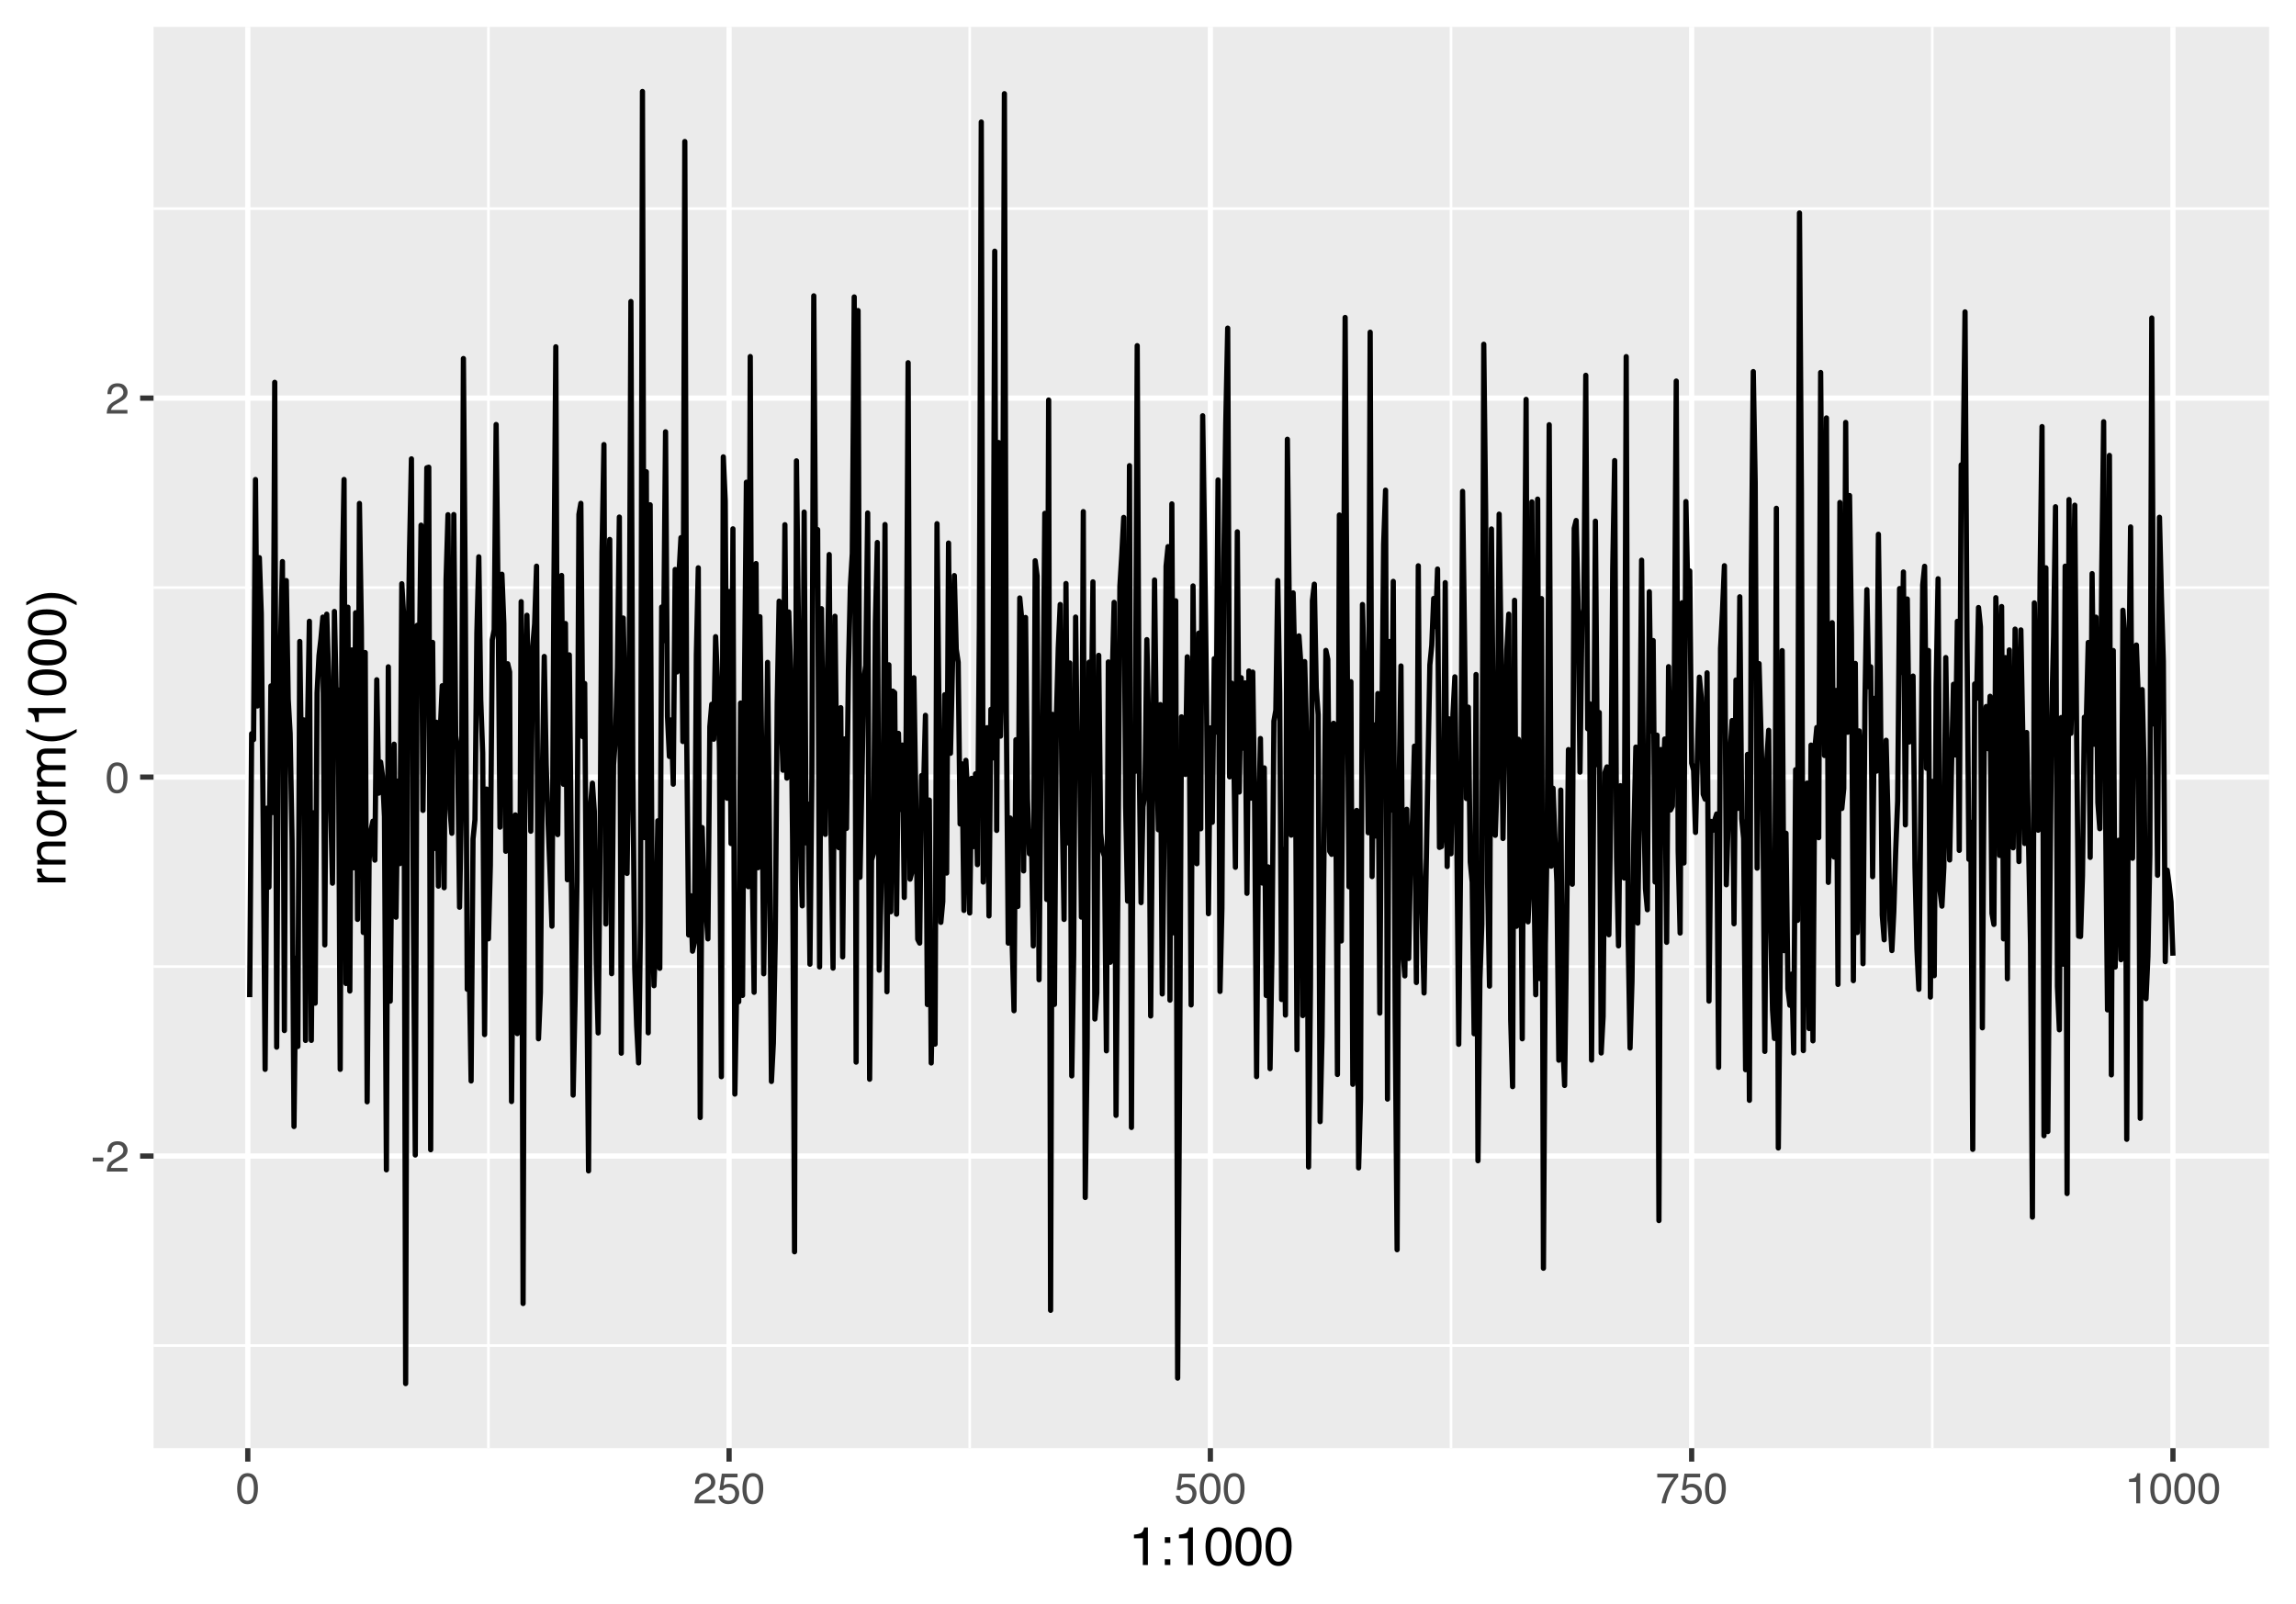 <?xml version="1.0" encoding="UTF-8"?>
<svg xmlns="http://www.w3.org/2000/svg" xmlns:xlink="http://www.w3.org/1999/xlink" width="468pt" height="327pt" viewBox="0 0 468 327" version="1.1">
<defs>
<g>
<symbol overflow="visible" id="glyph0-0">
<path style="stroke:none;" d="M 0.281 0 L 0.281 -6.312 L 5.297 -6.312 L 5.297 0 Z M 4.5 -0.797 L 4.5 -5.516 L 1.078 -5.516 L 1.078 -0.797 Z M 4.5 -0.797 "/>
</symbol>
<symbol overflow="visible" id="glyph0-1">
<path style="stroke:none;" d="M 0.359 -2.844 L 2.516 -2.844 L 2.516 -2.047 L 0.359 -2.047 Z M 0.359 -2.844 "/>
</symbol>
<symbol overflow="visible" id="glyph0-2">
<path style="stroke:none;" d="M 0.281 0 C 0.301 -0.531 0.406 -0.988 0.594 -1.375 C 0.789 -1.77 1.164 -2.129 1.719 -2.453 L 2.547 -2.922 C 2.91 -3.141 3.164 -3.328 3.312 -3.484 C 3.551 -3.711 3.672 -3.984 3.672 -4.297 C 3.672 -4.648 3.562 -4.93 3.344 -5.141 C 3.133 -5.359 2.848 -5.469 2.484 -5.469 C 1.961 -5.469 1.598 -5.266 1.391 -4.859 C 1.285 -4.648 1.227 -4.352 1.219 -3.969 L 0.422 -3.969 C 0.43 -4.5 0.531 -4.938 0.719 -5.281 C 1.051 -5.875 1.645 -6.172 2.5 -6.172 C 3.195 -6.172 3.707 -5.977 4.031 -5.594 C 4.363 -5.219 4.531 -4.797 4.531 -4.328 C 4.531 -3.836 4.352 -3.414 4 -3.062 C 3.801 -2.863 3.441 -2.617 2.922 -2.328 L 2.344 -2 C 2.062 -1.844 1.836 -1.695 1.672 -1.562 C 1.391 -1.312 1.211 -1.035 1.141 -0.734 L 4.5 -0.734 L 4.5 0 Z M 0.281 0 "/>
</symbol>
<symbol overflow="visible" id="glyph0-3">
<path style="stroke:none;" d="M 2.375 -6.156 C 3.176 -6.156 3.754 -5.828 4.109 -5.172 C 4.379 -4.66 4.516 -3.961 4.516 -3.078 C 4.516 -2.242 4.391 -1.555 4.141 -1.016 C 3.785 -0.223 3.195 0.172 2.375 0.172 C 1.633 0.172 1.082 -0.148 0.719 -0.797 C 0.426 -1.328 0.281 -2.047 0.281 -2.953 C 0.281 -3.648 0.367 -4.25 0.547 -4.75 C 0.879 -5.688 1.488 -6.156 2.375 -6.156 Z M 2.375 -0.531 C 2.77 -0.531 3.086 -0.707 3.328 -1.062 C 3.566 -1.426 3.688 -2.086 3.688 -3.047 C 3.688 -3.754 3.598 -4.332 3.422 -4.781 C 3.254 -5.227 2.922 -5.453 2.422 -5.453 C 1.973 -5.453 1.641 -5.238 1.422 -4.812 C 1.211 -4.383 1.109 -3.754 1.109 -2.922 C 1.109 -2.297 1.176 -1.789 1.312 -1.406 C 1.52 -0.82 1.875 -0.531 2.375 -0.531 Z M 2.375 -0.531 "/>
</symbol>
<symbol overflow="visible" id="glyph0-4">
<path style="stroke:none;" d="M 1.094 -1.562 C 1.133 -1.125 1.336 -0.82 1.703 -0.656 C 1.879 -0.57 2.094 -0.531 2.344 -0.531 C 2.801 -0.531 3.141 -0.676 3.359 -0.969 C 3.578 -1.258 3.688 -1.582 3.688 -1.938 C 3.688 -2.363 3.555 -2.691 3.297 -2.922 C 3.035 -3.16 2.719 -3.281 2.344 -3.281 C 2.082 -3.281 1.852 -3.227 1.656 -3.125 C 1.469 -3.02 1.305 -2.879 1.172 -2.703 L 0.5 -2.734 L 0.969 -6.047 L 4.172 -6.047 L 4.172 -5.297 L 1.562 -5.297 L 1.297 -3.594 C 1.43 -3.695 1.566 -3.773 1.703 -3.828 C 1.93 -3.93 2.195 -3.984 2.5 -3.984 C 3.062 -3.984 3.535 -3.801 3.922 -3.438 C 4.316 -3.07 4.516 -2.609 4.516 -2.047 C 4.516 -1.461 4.332 -0.945 3.969 -0.5 C 3.613 -0.062 3.047 0.156 2.266 0.156 C 1.754 0.156 1.305 0.016 0.922 -0.266 C 0.547 -0.547 0.332 -0.977 0.281 -1.562 Z M 1.094 -1.562 "/>
</symbol>
<symbol overflow="visible" id="glyph0-5">
<path style="stroke:none;" d="M 4.594 -6.047 L 4.594 -5.375 C 4.395 -5.176 4.129 -4.836 3.797 -4.359 C 3.473 -3.891 3.188 -3.379 2.938 -2.828 C 2.688 -2.297 2.5 -1.812 2.375 -1.375 C 2.289 -1.082 2.18 -0.625 2.047 0 L 1.203 0 C 1.391 -1.176 1.816 -2.344 2.484 -3.5 C 2.879 -4.188 3.289 -4.773 3.719 -5.266 L 0.328 -5.266 L 0.328 -6.047 Z M 4.594 -6.047 "/>
</symbol>
<symbol overflow="visible" id="glyph0-6">
<path style="stroke:none;" d="M 0.844 -4.359 L 0.844 -4.953 C 1.395 -5.004 1.781 -5.094 2 -5.219 C 2.227 -5.344 2.395 -5.645 2.5 -6.125 L 3.109 -6.125 L 3.109 0 L 2.297 0 L 2.297 -4.359 Z M 0.844 -4.359 "/>
</symbol>
<symbol overflow="visible" id="glyph1-0">
<path style="stroke:none;" d="M 0.359 0 L 0.359 -7.891 L 6.625 -7.891 L 6.625 0 Z M 5.625 -0.984 L 5.625 -6.906 L 1.344 -6.906 L 1.344 -0.984 Z M 5.625 -0.984 "/>
</symbol>
<symbol overflow="visible" id="glyph1-1">
<path style="stroke:none;" d="M 1.047 -5.453 L 1.047 -6.188 C 1.742 -6.258 2.227 -6.375 2.5 -6.531 C 2.781 -6.688 2.988 -7.062 3.125 -7.656 L 3.891 -7.656 L 3.891 0 L 2.859 0 L 2.859 -5.453 Z M 1.047 -5.453 "/>
</symbol>
<symbol overflow="visible" id="glyph1-2">
<path style="stroke:none;" d="M 1.219 -5.672 L 2.344 -5.672 L 2.344 -4.5 L 1.219 -4.5 Z M 1.219 -1.172 L 2.344 -1.172 L 2.344 0 L 1.219 0 Z M 1.219 -1.172 "/>
</symbol>
<symbol overflow="visible" id="glyph1-3">
<path style="stroke:none;" d="M 2.969 -7.688 C 3.969 -7.688 4.691 -7.281 5.141 -6.469 C 5.484 -5.832 5.656 -4.961 5.656 -3.859 C 5.656 -2.805 5.5 -1.941 5.188 -1.266 C 4.727 -0.285 3.988 0.203 2.969 0.203 C 2.039 0.203 1.352 -0.195 0.906 -1 C 0.531 -1.664 0.344 -2.562 0.344 -3.688 C 0.344 -4.562 0.457 -5.312 0.688 -5.938 C 1.102 -7.102 1.863 -7.688 2.969 -7.688 Z M 2.969 -0.672 C 3.469 -0.672 3.863 -0.891 4.156 -1.328 C 4.457 -1.773 4.609 -2.602 4.609 -3.812 C 4.609 -4.688 4.5 -5.406 4.281 -5.969 C 4.07 -6.539 3.656 -6.828 3.031 -6.828 C 2.469 -6.828 2.051 -6.555 1.781 -6.016 C 1.52 -5.484 1.391 -4.695 1.391 -3.656 C 1.391 -2.863 1.473 -2.234 1.641 -1.766 C 1.898 -1.035 2.344 -0.672 2.969 -0.672 Z M 2.969 -0.672 "/>
</symbol>
<symbol overflow="visible" id="glyph2-0">
<path style="stroke:none;" d="M 0 -0.359 L -7.891 -0.359 L -7.891 -6.625 L 0 -6.625 Z M -0.984 -5.625 L -6.906 -5.625 L -6.906 -1.344 L -0.984 -1.344 Z M -0.984 -5.625 "/>
</symbol>
<symbol overflow="visible" id="glyph2-1">
<path style="stroke:none;" d="M -5.75 -0.734 L -5.75 -1.656 L -4.766 -1.656 C -4.953 -1.727 -5.18 -1.91 -5.453 -2.203 C -5.734 -2.492 -5.875 -2.832 -5.875 -3.219 C -5.875 -3.238 -5.875 -3.27 -5.875 -3.312 C -5.875 -3.352 -5.867 -3.426 -5.859 -3.531 L -4.828 -3.531 C -4.836 -3.477 -4.844 -3.426 -4.844 -3.375 C -4.852 -3.32 -4.859 -3.27 -4.859 -3.219 C -4.859 -2.727 -4.703 -2.352 -4.391 -2.094 C -4.078 -1.832 -3.719 -1.703 -3.312 -1.703 L 0 -1.703 L 0 -0.734 Z M -5.75 -0.734 "/>
</symbol>
<symbol overflow="visible" id="glyph2-2">
<path style="stroke:none;" d="M -5.75 -0.703 L -5.75 -1.625 L -4.938 -1.625 C -5.27 -1.895 -5.508 -2.18 -5.656 -2.484 C -5.801 -2.797 -5.875 -3.133 -5.875 -3.5 C -5.875 -4.32 -5.594 -4.875 -5.031 -5.156 C -4.719 -5.312 -4.27 -5.391 -3.688 -5.391 L 0 -5.391 L 0 -4.422 L -3.625 -4.422 C -3.977 -4.422 -4.258 -4.367 -4.469 -4.266 C -4.832 -4.086 -5.016 -3.773 -5.016 -3.328 C -5.016 -3.098 -4.988 -2.91 -4.938 -2.766 C -4.863 -2.492 -4.707 -2.258 -4.469 -2.062 C -4.281 -1.906 -4.082 -1.801 -3.875 -1.75 C -3.676 -1.695 -3.391 -1.672 -3.016 -1.672 L 0 -1.672 L 0 -0.703 Z M -5.891 -2.984 Z M -5.891 -2.984 "/>
</symbol>
<symbol overflow="visible" id="glyph2-3">
<path style="stroke:none;" d="M -0.625 -2.984 C -0.625 -3.629 -0.863 -4.07 -1.344 -4.312 C -1.832 -4.551 -2.375 -4.672 -2.969 -4.672 C -3.508 -4.672 -3.945 -4.582 -4.281 -4.406 C -4.812 -4.133 -5.078 -3.664 -5.078 -3 C -5.078 -2.406 -4.848 -1.973 -4.391 -1.703 C -3.941 -1.441 -3.398 -1.312 -2.766 -1.312 C -2.148 -1.312 -1.641 -1.441 -1.234 -1.703 C -0.828 -1.973 -0.625 -2.398 -0.625 -2.984 Z M -5.922 -3.031 C -5.922 -3.77 -5.672 -4.395 -5.172 -4.906 C -4.68 -5.414 -3.957 -5.672 -3 -5.672 C -2.07 -5.672 -1.305 -5.445 -0.703 -5 C -0.098 -4.551 0.203 -3.852 0.203 -2.906 C 0.203 -2.113 -0.062 -1.484 -0.594 -1.016 C -1.125 -0.547 -1.844 -0.312 -2.75 -0.312 C -3.719 -0.312 -4.488 -0.555 -5.062 -1.047 C -5.633 -1.535 -5.922 -2.195 -5.922 -3.031 Z M -5.891 -3 Z M -5.891 -3 "/>
</symbol>
<symbol overflow="visible" id="glyph2-4">
<path style="stroke:none;" d="M -5.75 -0.703 L -5.75 -1.672 L -4.938 -1.672 C -5.219 -1.898 -5.422 -2.102 -5.547 -2.281 C -5.766 -2.602 -5.875 -2.969 -5.875 -3.375 C -5.875 -3.832 -5.766 -4.203 -5.547 -4.484 C -5.41 -4.641 -5.219 -4.781 -4.969 -4.906 C -5.281 -5.125 -5.508 -5.379 -5.656 -5.672 C -5.801 -5.961 -5.875 -6.285 -5.875 -6.641 C -5.875 -7.41 -5.598 -7.938 -5.047 -8.219 C -4.742 -8.375 -4.336 -8.453 -3.828 -8.453 L 0 -8.453 L 0 -7.438 L -4 -7.438 C -4.383 -7.438 -4.645 -7.344 -4.781 -7.156 C -4.926 -6.969 -5 -6.734 -5 -6.453 C -5 -6.078 -4.867 -5.75 -4.609 -5.469 C -4.359 -5.195 -3.938 -5.062 -3.344 -5.062 L 0 -5.062 L 0 -4.078 L -3.75 -4.078 C -4.145 -4.078 -4.43 -4.031 -4.609 -3.938 C -4.879 -3.789 -5.016 -3.52 -5.016 -3.125 C -5.016 -2.758 -4.867 -2.426 -4.578 -2.125 C -4.297 -1.82 -3.785 -1.672 -3.047 -1.672 L 0 -1.672 L 0 -0.703 Z M -5.75 -0.703 "/>
</symbol>
<symbol overflow="visible" id="glyph2-5">
<path style="stroke:none;" d="M -8.016 -3.25 C -6.922 -2.688 -6.117 -2.32 -5.609 -2.156 C -4.828 -1.906 -3.922 -1.781 -2.891 -1.781 C -1.848 -1.781 -0.898 -1.926 -0.047 -2.219 C 0.484 -2.395 1.25 -2.742 2.25 -3.266 L 2.25 -2.625 C 1.426 -2.102 0.898 -1.781 0.672 -1.656 C 0.453 -1.531 0.148 -1.391 -0.234 -1.234 C -0.766 -1.035 -1.332 -0.898 -1.938 -0.828 C -2.25 -0.785 -2.547 -0.766 -2.828 -0.766 C -3.891 -0.766 -4.832 -0.93 -5.656 -1.266 C -6.188 -1.473 -6.973 -1.91 -8.016 -2.578 Z M -8.016 -3.25 "/>
</symbol>
<symbol overflow="visible" id="glyph2-6">
<path style="stroke:none;" d="M -5.453 -1.047 L -6.188 -1.047 C -6.258 -1.742 -6.375 -2.227 -6.531 -2.5 C -6.688 -2.781 -7.062 -2.988 -7.656 -3.125 L -7.656 -3.891 L 0 -3.891 L 0 -2.859 L -5.453 -2.859 Z M -5.453 -1.047 "/>
</symbol>
<symbol overflow="visible" id="glyph2-7">
<path style="stroke:none;" d="M -7.688 -2.969 C -7.688 -3.969 -7.281 -4.691 -6.469 -5.141 C -5.832 -5.484 -4.961 -5.656 -3.859 -5.656 C -2.805 -5.656 -1.941 -5.5 -1.266 -5.188 C -0.285 -4.727 0.203 -3.988 0.203 -2.969 C 0.203 -2.039 -0.195 -1.352 -1 -0.906 C -1.664 -0.531 -2.562 -0.344 -3.688 -0.344 C -4.562 -0.344 -5.312 -0.457 -5.938 -0.688 C -7.102 -1.102 -7.688 -1.863 -7.688 -2.969 Z M -0.672 -2.969 C -0.672 -3.469 -0.891 -3.863 -1.328 -4.156 C -1.773 -4.457 -2.602 -4.609 -3.812 -4.609 C -4.688 -4.609 -5.406 -4.5 -5.969 -4.281 C -6.539 -4.07 -6.828 -3.656 -6.828 -3.031 C -6.828 -2.469 -6.555 -2.051 -6.016 -1.781 C -5.484 -1.52 -4.695 -1.391 -3.656 -1.391 C -2.863 -1.391 -2.234 -1.473 -1.766 -1.641 C -1.035 -1.898 -0.672 -2.344 -0.672 -2.969 Z M -0.672 -2.969 "/>
</symbol>
<symbol overflow="visible" id="glyph2-8">
<path style="stroke:none;" d="M 2.25 -0.375 C 1.133 -0.945 0.32 -1.316 -0.188 -1.484 C -0.957 -1.734 -1.859 -1.859 -2.891 -1.859 C -3.922 -1.859 -4.867 -1.711 -5.734 -1.422 C -6.266 -1.242 -7.023 -0.891 -8.016 -0.359 L -8.016 -1.016 C -7.141 -1.566 -6.598 -1.898 -6.391 -2.016 C -6.18 -2.129 -5.895 -2.254 -5.531 -2.391 C -5.082 -2.566 -4.641 -2.691 -4.203 -2.766 C -3.773 -2.836 -3.359 -2.875 -2.953 -2.875 C -1.891 -2.875 -0.941 -2.707 -0.109 -2.375 C 0.422 -2.156 1.207 -1.711 2.25 -1.047 Z M 2.25 -0.375 "/>
</symbol>
</g>
<clipPath id="clip1">
  <path d="M 31.297 5.48 L 462.52 5.48 L 462.52 295.27 L 31.297 295.27 Z M 31.297 5.48 "/>
</clipPath>
<clipPath id="clip2">
  <path d="M 31.297 274 L 462.52 274 L 462.52 275 L 31.297 275 Z M 31.297 274 "/>
</clipPath>
<clipPath id="clip3">
  <path d="M 31.297 196 L 462.52 196 L 462.52 198 L 31.297 198 Z M 31.297 196 "/>
</clipPath>
<clipPath id="clip4">
  <path d="M 31.297 119 L 462.52 119 L 462.52 121 L 31.297 121 Z M 31.297 119 "/>
</clipPath>
<clipPath id="clip5">
  <path d="M 31.297 42 L 462.52 42 L 462.52 43 L 31.297 43 Z M 31.297 42 "/>
</clipPath>
<clipPath id="clip6">
  <path d="M 99 5.48 L 100 5.48 L 100 295.27 L 99 295.27 Z M 99 5.48 "/>
</clipPath>
<clipPath id="clip7">
  <path d="M 197 5.48 L 198 5.48 L 198 295.27 L 197 295.27 Z M 197 5.48 "/>
</clipPath>
<clipPath id="clip8">
  <path d="M 295 5.48 L 297 5.48 L 297 295.27 L 295 295.27 Z M 295 5.48 "/>
</clipPath>
<clipPath id="clip9">
  <path d="M 393 5.48 L 395 5.48 L 395 295.27 L 393 295.27 Z M 393 5.48 "/>
</clipPath>
<clipPath id="clip10">
  <path d="M 31.297 235 L 462.52 235 L 462.52 237 L 31.297 237 Z M 31.297 235 "/>
</clipPath>
<clipPath id="clip11">
  <path d="M 31.297 157 L 462.52 157 L 462.52 159 L 31.297 159 Z M 31.297 157 "/>
</clipPath>
<clipPath id="clip12">
  <path d="M 31.297 80 L 462.52 80 L 462.52 82 L 31.297 82 Z M 31.297 80 "/>
</clipPath>
<clipPath id="clip13">
  <path d="M 49 5.48 L 52 5.48 L 52 295.27 L 49 295.27 Z M 49 5.48 "/>
</clipPath>
<clipPath id="clip14">
  <path d="M 148 5.48 L 150 5.48 L 150 295.27 L 148 295.27 Z M 148 5.48 "/>
</clipPath>
<clipPath id="clip15">
  <path d="M 246 5.48 L 248 5.48 L 248 295.27 L 246 295.27 Z M 246 5.48 "/>
</clipPath>
<clipPath id="clip16">
  <path d="M 344 5.48 L 346 5.48 L 346 295.27 L 344 295.27 Z M 344 5.48 "/>
</clipPath>
<clipPath id="clip17">
  <path d="M 442 5.48 L 444 5.48 L 444 295.27 L 442 295.27 Z M 442 5.48 "/>
</clipPath>
</defs>
<g id="surface59">
<rect x="0" y="0" width="468" height="327" style="fill:rgb(100%,100%,100%);fill-opacity:1;stroke:none;"/>
<path style="fill:none;stroke-width:1.067;stroke-linecap:round;stroke-linejoin:round;stroke:rgb(100%,100%,100%);stroke-opacity:1;stroke-miterlimit:10;" d="M 0 327 L 468 327 L 468 0 L 0 0 Z M 0 327 "/>
<g clip-path="url(#clip1)" clip-rule="nonzero">
<path style=" stroke:none;fill-rule:nonzero;fill:rgb(92.157%,92.157%,92.157%);fill-opacity:1;" d="M 31.297 295.266 L 462.52 295.266 L 462.52 5.477 L 31.297 5.477 Z M 31.297 295.266 "/>
</g>
<g clip-path="url(#clip2)" clip-rule="nonzero">
<path style="fill:none;stroke-width:0.533;stroke-linecap:butt;stroke-linejoin:round;stroke:rgb(100%,100%,100%);stroke-opacity:1;stroke-miterlimit:10;" d="M 31.297 274.34 L 462.52 274.34 "/>
</g>
<g clip-path="url(#clip3)" clip-rule="nonzero">
<path style="fill:none;stroke-width:0.533;stroke-linecap:butt;stroke-linejoin:round;stroke:rgb(100%,100%,100%);stroke-opacity:1;stroke-miterlimit:10;" d="M 31.297 197.07 L 462.52 197.07 "/>
</g>
<g clip-path="url(#clip4)" clip-rule="nonzero">
<path style="fill:none;stroke-width:0.533;stroke-linecap:butt;stroke-linejoin:round;stroke:rgb(100%,100%,100%);stroke-opacity:1;stroke-miterlimit:10;" d="M 31.297 119.801 L 462.52 119.801 "/>
</g>
<g clip-path="url(#clip5)" clip-rule="nonzero">
<path style="fill:none;stroke-width:0.533;stroke-linecap:butt;stroke-linejoin:round;stroke:rgb(100%,100%,100%);stroke-opacity:1;stroke-miterlimit:10;" d="M 31.297 42.531 L 462.52 42.531 "/>
</g>
<g clip-path="url(#clip6)" clip-rule="nonzero">
<path style="fill:none;stroke-width:0.533;stroke-linecap:butt;stroke-linejoin:round;stroke:rgb(100%,100%,100%);stroke-opacity:1;stroke-miterlimit:10;" d="M 99.559 295.266 L 99.559 5.48 "/>
</g>
<g clip-path="url(#clip7)" clip-rule="nonzero">
<path style="fill:none;stroke-width:0.533;stroke-linecap:butt;stroke-linejoin:round;stroke:rgb(100%,100%,100%);stroke-opacity:1;stroke-miterlimit:10;" d="M 197.66 295.266 L 197.66 5.48 "/>
</g>
<g clip-path="url(#clip8)" clip-rule="nonzero">
<path style="fill:none;stroke-width:0.533;stroke-linecap:butt;stroke-linejoin:round;stroke:rgb(100%,100%,100%);stroke-opacity:1;stroke-miterlimit:10;" d="M 295.766 295.266 L 295.766 5.48 "/>
</g>
<g clip-path="url(#clip9)" clip-rule="nonzero">
<path style="fill:none;stroke-width:0.533;stroke-linecap:butt;stroke-linejoin:round;stroke:rgb(100%,100%,100%);stroke-opacity:1;stroke-miterlimit:10;" d="M 393.867 295.266 L 393.867 5.48 "/>
</g>
<g clip-path="url(#clip10)" clip-rule="nonzero">
<path style="fill:none;stroke-width:1.067;stroke-linecap:butt;stroke-linejoin:round;stroke:rgb(100%,100%,100%);stroke-opacity:1;stroke-miterlimit:10;" d="M 31.297 235.707 L 462.52 235.707 "/>
</g>
<g clip-path="url(#clip11)" clip-rule="nonzero">
<path style="fill:none;stroke-width:1.067;stroke-linecap:butt;stroke-linejoin:round;stroke:rgb(100%,100%,100%);stroke-opacity:1;stroke-miterlimit:10;" d="M 31.297 158.438 L 462.52 158.438 "/>
</g>
<g clip-path="url(#clip12)" clip-rule="nonzero">
<path style="fill:none;stroke-width:1.067;stroke-linecap:butt;stroke-linejoin:round;stroke:rgb(100%,100%,100%);stroke-opacity:1;stroke-miterlimit:10;" d="M 31.297 81.168 L 462.52 81.168 "/>
</g>
<g clip-path="url(#clip13)" clip-rule="nonzero">
<path style="fill:none;stroke-width:1.067;stroke-linecap:butt;stroke-linejoin:round;stroke:rgb(100%,100%,100%);stroke-opacity:1;stroke-miterlimit:10;" d="M 50.508 295.266 L 50.508 5.48 "/>
</g>
<g clip-path="url(#clip14)" clip-rule="nonzero">
<path style="fill:none;stroke-width:1.067;stroke-linecap:butt;stroke-linejoin:round;stroke:rgb(100%,100%,100%);stroke-opacity:1;stroke-miterlimit:10;" d="M 148.609 295.266 L 148.609 5.48 "/>
</g>
<g clip-path="url(#clip15)" clip-rule="nonzero">
<path style="fill:none;stroke-width:1.067;stroke-linecap:butt;stroke-linejoin:round;stroke:rgb(100%,100%,100%);stroke-opacity:1;stroke-miterlimit:10;" d="M 246.715 295.266 L 246.715 5.48 "/>
</g>
<g clip-path="url(#clip16)" clip-rule="nonzero">
<path style="fill:none;stroke-width:1.067;stroke-linecap:butt;stroke-linejoin:round;stroke:rgb(100%,100%,100%);stroke-opacity:1;stroke-miterlimit:10;" d="M 344.816 295.266 L 344.816 5.48 "/>
</g>
<g clip-path="url(#clip17)" clip-rule="nonzero">
<path style="fill:none;stroke-width:1.067;stroke-linecap:butt;stroke-linejoin:round;stroke:rgb(100%,100%,100%);stroke-opacity:1;stroke-miterlimit:10;" d="M 442.918 295.266 L 442.918 5.48 "/>
</g>
<path style="fill:none;stroke-width:1.067;stroke-linecap:butt;stroke-linejoin:round;stroke:rgb(0%,0%,0%);stroke-opacity:1;stroke-miterlimit:10;" d="M 50.898 203.312 L 51.293 149.59 L 51.684 150.805 L 52.078 97.77 L 52.469 143.945 L 52.863 113.699 L 53.254 125.082 L 53.645 167.867 L 54.039 218.027 L 54.43 164.773 L 54.824 180.875 L 55.215 139.855 L 55.609 165.664 L 56 77.953 L 56.395 213.504 L 56.785 134.836 L 57.18 131.305 L 57.57 114.5 L 57.965 210.121 L 58.355 118.375 L 58.746 142.539 L 59.141 149.551 L 59.531 171.328 L 59.926 229.68 L 60.316 195.367 L 60.711 213.363 L 61.102 130.785 L 61.496 159.059 L 61.887 146.77 L 62.281 212.137 L 62.672 149.309 L 63.062 126.668 L 63.457 212.125 L 63.848 165.719 L 64.242 204.539 L 64.633 141.297 L 65.027 133.676 L 65.418 130.219 L 65.812 125.82 L 66.203 192.66 L 66.598 125.227 L 66.988 137.891 L 67.379 163.297 L 67.773 180.074 L 68.164 124.664 L 68.559 142.82 L 68.949 140.676 L 69.344 218.027 L 69.734 120.297 L 70.129 97.762 L 70.52 200.527 L 70.914 123.805 L 71.305 202.059 L 71.699 132.516 L 72.09 176.93 L 72.48 124.934 L 72.875 187.453 L 73.266 102.648 L 73.66 128 L 74.051 190.121 L 74.445 133.047 L 74.836 224.648 L 75.23 175.648 L 75.621 169.285 L 76.016 167.426 L 76.406 175.375 L 76.797 138.598 L 77.191 161.715 L 77.582 155.375 L 77.977 158.258 L 78.367 166.508 L 78.762 238.516 L 79.152 135.957 L 79.547 204.121 L 79.938 167.059 L 80.332 151.734 L 80.723 187.004 L 81.117 159.254 L 81.508 176.078 L 81.898 119.016 L 82.293 125.68 L 82.684 282.094 L 83.078 141.176 L 83.469 112.547 L 83.863 93.555 L 84.254 185.902 L 84.648 235.492 L 85.039 127.496 L 85.434 138.301 L 85.824 107.074 L 86.215 165.23 L 86.609 135.289 L 87 95.383 L 87.395 95.262 L 87.785 234.418 L 88.18 130.98 L 88.57 172.992 L 88.965 147.258 L 89.355 180.672 L 89.75 148.781 L 90.141 139.816 L 90.531 181 L 90.926 118.152 L 91.316 104.945 L 91.711 164.938 L 92.102 169.898 L 92.496 104.914 L 92.887 150.043 L 93.281 152.742 L 93.672 184.977 L 94.066 163.898 L 94.457 73.102 L 94.852 123.359 L 95.242 201.707 L 95.633 196.359 L 96.027 220.398 L 96.418 171.078 L 96.812 167.125 L 97.203 129.016 L 97.598 113.531 L 97.988 142.629 L 98.383 153.523 L 98.773 210.938 L 99.168 160.883 L 99.559 191.418 L 99.949 176.477 L 100.344 130.461 L 100.734 128.387 L 101.129 86.555 L 101.52 121.805 L 101.914 168.648 L 102.305 117.082 L 102.699 127.148 L 103.09 173.566 L 103.484 135.332 L 103.875 137 L 104.27 224.59 L 104.66 183.094 L 105.051 166.152 L 105.445 210.738 L 105.836 210.156 L 106.23 122.672 L 106.621 265.766 L 107.016 143.043 L 107.406 125.449 L 107.801 148.449 L 108.191 169.477 L 108.586 131.711 L 108.977 127.203 L 109.367 115.438 L 109.762 211.797 L 110.152 202.352 L 110.547 158.238 L 110.938 133.848 L 111.332 155.867 L 111.723 167.832 L 112.117 177.793 L 112.508 188.84 L 112.902 120.527 L 113.293 70.707 L 113.684 170.168 L 114.078 127.344 L 114.469 117.332 L 114.863 159.91 L 115.254 127.125 L 115.648 179.367 L 116.039 133.523 L 116.434 171.285 L 116.824 223.281 L 117.219 203.949 L 117.609 179.648 L 118.004 104.883 L 118.395 102.625 L 118.785 150.207 L 119.18 139.352 L 119.57 194.258 L 119.965 238.734 L 120.355 164.348 L 120.75 159.684 L 121.141 165.438 L 121.535 196.434 L 121.926 210.605 L 122.32 172.426 L 122.711 112.547 L 123.102 90.645 L 123.496 188.391 L 123.887 132.074 L 124.281 109.988 L 124.672 198.523 L 125.066 155.965 L 125.457 150.285 L 125.852 136.254 L 126.242 105.426 L 126.637 214.734 L 127.027 126.008 L 127.422 143.504 L 127.812 178.078 L 128.203 151.176 L 128.598 61.477 L 128.988 157.023 L 129.383 197.48 L 129.773 209.121 L 130.168 216.719 L 130.559 187.914 L 130.953 18.652 L 131.344 170.77 L 131.738 96.184 L 132.129 210.582 L 132.52 102.922 L 132.914 184.391 L 133.305 200.977 L 133.699 189.148 L 134.09 167.352 L 134.484 197.426 L 134.875 123.766 L 135.27 130.637 L 135.66 88.039 L 136.055 146.051 L 136.445 154.234 L 136.836 146.777 L 137.23 159.891 L 137.621 116.113 L 138.016 137 L 138.406 116.926 L 138.801 109.625 L 139.191 151.188 L 139.586 28.855 L 139.977 151.02 L 140.371 190.633 L 140.762 182.617 L 141.156 193.934 L 141.547 192.156 L 141.938 133.504 L 142.332 115.773 L 142.723 227.852 L 143.117 168.727 L 143.508 182.785 L 143.902 185.562 L 144.293 191.43 L 144.688 148.137 L 145.078 143.594 L 145.473 150.715 L 145.863 129.809 L 146.254 138.637 L 146.648 153.176 L 147.039 219.527 L 147.434 93.152 L 147.824 102.129 L 148.219 162.754 L 148.609 120.598 L 149.004 171.992 L 149.395 107.824 L 149.789 223.074 L 150.18 200.043 L 150.574 204.246 L 150.965 143.34 L 151.355 202.957 L 151.75 139.555 L 152.141 98.32 L 152.535 180.785 L 152.926 72.695 L 153.32 176.07 L 153.711 202.316 L 154.105 114.902 L 154.496 176.918 L 154.891 125.742 L 155.281 154.316 L 155.672 198.543 L 156.066 171.25 L 156.457 135.047 L 156.852 171.605 L 157.242 220.496 L 157.637 212.656 L 158.027 191.395 L 158.422 143.246 L 158.812 122.574 L 159.207 144.84 L 159.598 157.031 L 159.988 106.984 L 160.383 158.652 L 160.773 124.773 L 161.168 136.297 L 161.559 171.254 L 161.953 255.227 L 162.344 93.961 L 162.738 126.562 L 163.129 171.527 L 163.523 184.695 L 163.914 104.406 L 164.309 171.863 L 164.699 163.941 L 165.09 196.586 L 165.484 158.652 L 165.875 60.32 L 166.27 119.328 L 166.66 107.977 L 167.055 197.148 L 167.445 124.109 L 167.84 157.887 L 168.23 170.121 L 168.625 138.27 L 169.016 113.066 L 169.406 170.965 L 169.801 197.387 L 170.191 125.648 L 170.586 159.395 L 170.977 172.828 L 171.371 144.285 L 171.762 195.109 L 172.156 150.656 L 172.547 168.906 L 172.941 136.5 L 173.332 119.516 L 173.727 112.824 L 174.117 60.547 L 174.508 216.555 L 174.902 63.32 L 175.293 178.871 L 175.688 158.996 L 176.078 138.445 L 176.473 135.688 L 176.863 104.594 L 177.258 220.043 L 177.648 175.363 L 178.043 174.074 L 178.434 126.789 L 178.824 110.609 L 179.219 197.809 L 179.609 180.824 L 180.004 162.285 L 180.395 106.945 L 180.789 202.207 L 181.18 135.547 L 181.574 185.898 L 181.965 140.906 L 182.359 141.223 L 182.75 186.391 L 183.141 149.527 L 183.535 165.039 L 183.926 151.91 L 184.32 182.992 L 184.711 147.984 L 185.105 73.953 L 185.496 179.254 L 185.891 177.723 L 186.281 138.188 L 186.676 162.98 L 187.066 191.523 L 187.461 192.289 L 187.852 158.125 L 188.242 161.258 L 188.637 145.848 L 189.027 204.816 L 189.422 163.125 L 189.812 216.734 L 190.207 196.883 L 190.598 212.887 L 190.992 106.777 L 191.383 143.945 L 191.777 188.059 L 192.168 183.816 L 192.559 141.648 L 192.953 178.008 L 193.344 110.723 L 193.738 153.586 L 194.129 136.641 L 194.523 117.355 L 194.914 132.367 L 195.309 135.027 L 195.699 168 L 196.094 155.742 L 196.484 185.625 L 196.879 155.023 L 197.27 162.562 L 197.66 186.152 L 198.055 158.688 L 198.445 172.613 L 198.84 157.773 L 199.23 176.293 L 199.625 127.875 L 200.016 24.879 L 200.41 179.84 L 200.801 159.703 L 201.195 148.367 L 201.586 186.75 L 201.977 144.625 L 202.371 154.539 L 202.762 51.215 L 203.156 169.316 L 203.547 90.227 L 203.941 150.09 L 204.332 132.406 L 204.727 19.102 L 205.117 144.922 L 205.512 192.293 L 205.902 166.785 L 206.293 191.559 L 206.688 206.074 L 207.078 150.82 L 207.473 184.812 L 207.863 121.918 L 208.258 126.141 L 208.648 177.57 L 209.043 125.895 L 209.434 162.809 L 209.828 174.07 L 210.219 169.531 L 210.613 192.867 L 211.004 114.332 L 211.395 117.434 L 211.789 199.762 L 212.18 156.477 L 212.574 148.914 L 212.965 104.668 L 213.359 183.395 L 213.75 81.562 L 214.145 267.16 L 214.535 145.656 L 214.93 204.793 L 215.32 146.535 L 215.711 132.117 L 216.105 123.246 L 216.496 164.172 L 216.891 187.461 L 217.281 118.973 L 217.676 171.848 L 218.066 135.176 L 218.461 219.367 L 218.852 194.812 L 219.246 125.809 L 219.637 157.938 L 220.027 149.578 L 220.422 186.984 L 220.812 104.312 L 221.207 244.156 L 221.598 213.402 L 221.992 135.012 L 222.383 151.848 L 222.777 118.633 L 223.168 207.766 L 223.562 202.449 L 223.953 133.617 L 224.348 169.844 L 224.738 173.441 L 225.129 174.625 L 225.523 214.254 L 225.914 134.965 L 226.309 196.195 L 226.699 138.684 L 227.094 122.816 L 227.484 227.418 L 227.879 178.879 L 228.27 119.527 L 228.664 112.984 L 229.055 105.496 L 229.445 164.379 L 229.84 183.723 L 230.23 94.941 L 230.625 229.879 L 231.016 149.141 L 231.41 157.25 L 231.801 70.48 L 232.195 154.457 L 232.586 184.035 L 232.98 164.523 L 233.371 161.758 L 233.766 130.414 L 234.156 149.438 L 234.547 207.148 L 234.941 160.73 L 235.332 118.254 L 235.727 151.039 L 236.117 169.18 L 236.512 143.66 L 236.902 202.656 L 237.297 169.215 L 237.688 115.422 L 238.082 111.449 L 238.473 203.918 L 238.863 102.738 L 239.258 190.199 L 239.648 122.496 L 240.043 280.977 L 240.434 219.926 L 240.828 146.16 L 241.219 154.641 L 241.613 157.898 L 242.004 133.922 L 242.398 144.027 L 242.789 204.898 L 243.18 119.469 L 243.574 160.254 L 243.965 176.105 L 244.359 129.082 L 244.75 168.984 L 245.145 84.773 L 245.535 110.633 L 245.93 142.168 L 246.32 186.297 L 246.715 148.406 L 247.105 167.656 L 247.5 134.305 L 247.891 149.266 L 248.281 97.863 L 248.676 202.141 L 249.066 185.223 L 249.461 114.473 L 249.852 86.203 L 250.246 66.902 L 250.637 158.398 L 251.031 139.277 L 251.422 148.996 L 251.816 176.832 L 252.207 108.434 L 252.598 161.488 L 252.992 138.184 L 253.383 152.547 L 253.777 139.234 L 254.168 182.137 L 254.562 136.805 L 254.953 162.738 L 255.348 137.039 L 255.738 164.285 L 256.133 219.512 L 256.523 169.98 L 256.918 150.578 L 257.309 180.043 L 257.699 156.566 L 258.094 202.973 L 258.484 176.75 L 258.879 217.887 L 259.27 194.266 L 259.664 147.023 L 260.055 144.805 L 260.449 118.355 L 260.84 141.316 L 261.234 203.789 L 261.625 173.195 L 262.016 206.965 L 262.41 89.562 L 262.801 124.355 L 263.195 170.281 L 263.586 120.883 L 263.98 138.125 L 264.371 214.031 L 264.766 129.648 L 265.156 135.355 L 265.551 207.07 L 265.941 134.887 L 266.332 149.984 L 266.727 237.945 L 267.117 201.148 L 267.512 122.461 L 267.902 119.109 L 268.297 140.262 L 268.688 145.742 L 269.082 228.691 L 269.473 211.281 L 269.867 174.441 L 270.258 132.609 L 270.652 134.434 L 271.043 173.566 L 271.434 174.191 L 271.828 147.473 L 272.219 152.711 L 272.613 219.078 L 273.004 105.004 L 273.398 191.852 L 273.789 141.273 L 274.184 64.727 L 274.574 129.129 L 274.969 180.805 L 275.359 138.992 L 275.75 221.082 L 276.145 199.445 L 276.535 165.238 L 276.93 238.125 L 277.32 224.133 L 277.715 123.254 L 278.105 138.055 L 278.5 139.469 L 278.891 169.785 L 279.285 67.734 L 279.676 178.723 L 280.07 147.793 L 280.461 170.453 L 280.852 141.41 L 281.246 206.562 L 281.637 150.766 L 282.031 110.953 L 282.422 99.938 L 282.816 224.09 L 283.207 130.789 L 283.602 165.164 L 283.992 118.535 L 284.387 207.309 L 284.777 254.805 L 285.168 160.965 L 285.562 135.785 L 285.953 193.797 L 286.348 198.977 L 286.738 165.012 L 287.133 195.422 L 287.523 174.789 L 287.918 167.027 L 288.309 152.129 L 288.703 200.324 L 289.094 115.363 L 289.484 174.879 L 289.879 187.551 L 290.27 202.461 L 290.664 179.41 L 291.055 156.965 L 291.449 135.574 L 291.84 131.566 L 292.234 122.023 L 292.625 127.762 L 293.02 116.02 L 293.41 172.777 L 293.805 172.605 L 294.195 167.484 L 294.586 118.793 L 294.98 176.676 L 295.371 146.566 L 295.766 174.074 L 296.156 145.68 L 296.551 138 L 296.941 169.578 L 297.336 212.922 L 297.727 175.379 L 298.121 100.188 L 298.512 129.645 L 298.902 162.812 L 299.297 144.18 L 299.688 175.762 L 300.082 179.871 L 300.473 210.773 L 300.867 137.523 L 301.258 236.664 L 301.652 199.73 L 302.043 188.418 L 302.438 70.195 L 302.828 104.668 L 303.223 180.121 L 303.613 201.062 L 304.004 107.852 L 304.398 150.766 L 304.789 170.312 L 305.184 158.211 L 305.574 104.828 L 305.969 132.352 L 306.359 170.961 L 306.754 148.562 L 307.145 132.578 L 307.539 125.219 L 307.93 207.832 L 308.32 221.555 L 308.715 122.391 L 309.105 188.859 L 309.5 150.73 L 309.891 154.707 L 310.285 211.801 L 310.676 134.195 L 311.07 81.43 L 311.461 187.953 L 311.855 179.074 L 312.246 102.336 L 312.637 176.746 L 313.031 202.824 L 313.422 101.762 L 313.816 199.516 L 314.207 122.051 L 314.602 258.578 L 314.992 192.676 L 315.387 168.887 L 315.777 86.598 L 316.172 176.609 L 316.562 160.711 L 316.957 171.184 L 317.348 179.938 L 317.738 216.164 L 318.133 161.082 L 318.523 211.922 L 318.918 221.309 L 319.309 191.586 L 319.703 152.836 L 320.094 159.074 L 320.488 180.285 L 320.879 107.707 L 321.273 106.125 L 321.664 123.211 L 322.055 157.426 L 322.449 126.676 L 322.84 124.098 L 323.234 76.523 L 323.625 148.594 L 324.02 143.48 L 324.41 216.141 L 324.805 166.594 L 325.195 106.262 L 325.59 155.922 L 325.98 145.273 L 326.375 214.695 L 326.766 207.266 L 327.156 157.504 L 327.551 156.363 L 327.941 190.586 L 328.336 165.578 L 328.727 115.91 L 329.121 93.906 L 329.512 175.066 L 329.906 192.852 L 330.297 160.195 L 330.691 173.301 L 331.082 179.02 L 331.473 72.711 L 331.867 190.793 L 332.258 213.68 L 332.652 200.121 L 333.043 169.527 L 333.438 152.324 L 333.828 188.211 L 334.223 160.32 L 334.613 114.215 L 335.008 161.27 L 335.398 181.215 L 335.789 185.488 L 336.184 120.652 L 336.574 149.066 L 336.969 130.598 L 337.359 179.836 L 337.754 149.883 L 338.145 248.863 L 338.539 152.824 L 338.93 162.578 L 339.324 150.672 L 339.715 192.125 L 340.109 135.926 L 340.5 165.148 L 340.891 164.359 L 341.285 137.988 L 341.676 77.695 L 342.07 173.559 L 342.461 190.238 L 342.855 122.902 L 343.246 175.953 L 343.641 102.262 L 344.031 120.445 L 344.426 116.41 L 344.816 155.605 L 345.207 157.062 L 345.602 169.723 L 345.992 153.715 L 346.387 138.066 L 346.777 142.223 L 347.172 161.926 L 347.562 162.941 L 347.957 137.18 L 348.348 204.109 L 348.742 167.473 L 349.133 169.297 L 349.527 167.23 L 349.918 165.961 L 350.309 217.625 L 350.703 132.219 L 351.094 124.633 L 351.488 115.344 L 351.879 180.395 L 352.273 166.746 L 352.664 153.141 L 353.059 146.906 L 353.449 188.348 L 353.844 138.645 L 354.234 164.82 L 354.625 121.676 L 355.02 166.926 L 355.41 170.938 L 355.805 218.098 L 356.195 153.816 L 356.59 224.344 L 356.98 116 L 357.375 75.762 L 357.766 98.375 L 358.16 177.008 L 358.551 135.301 L 358.941 149.293 L 359.336 164.266 L 359.727 214.371 L 360.121 155.195 L 360.512 148.902 L 360.906 187.746 L 361.297 205.895 L 361.691 211.734 L 362.082 103.637 L 362.477 234.055 L 362.867 197.156 L 363.262 132.656 L 363.652 193.824 L 364.043 169.887 L 364.438 201.605 L 364.828 204.961 L 365.223 198.605 L 365.613 214.695 L 366.008 156.934 L 366.398 187.652 L 366.793 43.422 L 367.184 100.418 L 367.578 214.211 L 367.969 164.336 L 368.359 159.668 L 368.754 209.715 L 369.145 151.918 L 369.539 212.215 L 369.93 152.602 L 370.324 148.332 L 370.715 170.793 L 371.109 75.945 L 371.5 126.176 L 371.895 154.043 L 372.285 85.211 L 372.676 179.91 L 373.07 163.16 L 373.461 126.961 L 373.855 174.742 L 374.246 140.773 L 374.641 200.711 L 375.031 102.445 L 375.426 164.844 L 375.816 160.766 L 376.211 86.129 L 376.602 149.301 L 376.996 101.031 L 377.387 129.145 L 377.777 199.945 L 378.172 135.266 L 378.562 190.133 L 378.957 149.023 L 379.348 155.246 L 379.742 196.492 L 380.133 143.277 L 380.527 120.223 L 380.918 140.027 L 381.312 135.949 L 381.703 178.75 L 382.094 142.379 L 382.488 157.219 L 382.879 108.934 L 383.273 139.891 L 383.664 186.566 L 384.059 191.613 L 384.449 150.934 L 384.844 167.105 L 385.234 187.582 L 385.629 193.812 L 386.02 185.887 L 386.414 173.207 L 386.805 163.34 L 387.195 120 L 387.59 137.113 L 387.98 116.621 L 388.375 168.184 L 388.766 122.129 L 389.16 151.285 L 389.551 147.633 L 389.945 137.848 L 390.336 176.859 L 390.73 193.441 L 391.121 201.715 L 391.512 165.5 L 391.906 119.293 L 392.297 115.465 L 392.691 156.648 L 393.082 132.625 L 393.477 203.293 L 393.867 159.309 L 394.262 198.934 L 394.652 139.793 L 395.047 118.004 L 395.438 181.621 L 395.828 184.754 L 396.223 176.805 L 396.613 134.07 L 397.008 160.918 L 397.398 175.34 L 397.793 156.133 L 398.184 139.52 L 398.578 153.93 L 398.969 126.684 L 399.363 173.383 L 399.754 94.785 L 400.148 95.609 L 400.539 63.59 L 400.93 129.699 L 401.324 175.207 L 401.715 167.66 L 402.109 234.34 L 402.5 139.445 L 402.895 142.387 L 403.285 123.867 L 403.68 127.801 L 404.07 209.562 L 404.465 148.75 L 404.855 144.055 L 405.246 152.656 L 405.641 141.965 L 406.031 186.23 L 406.426 188.484 L 406.816 121.863 L 407.211 135.824 L 407.602 174.418 L 407.996 123.664 L 408.387 191.426 L 408.781 134.078 L 409.172 199.555 L 409.566 132.516 L 409.957 164.988 L 410.348 172.863 L 410.742 128.273 L 411.133 147.203 L 411.527 175.664 L 411.918 128.434 L 412.312 149.82 L 412.703 171.98 L 413.098 149.352 L 413.488 171.852 L 413.883 192.496 L 414.273 248.156 L 414.664 122.926 L 415.059 156.086 L 415.449 169.273 L 415.844 117.074 L 416.234 86.98 L 416.629 231.559 L 417.02 115.773 L 417.414 230.711 L 417.805 185.609 L 418.199 145.805 L 418.59 129.684 L 418.98 103.32 L 419.375 201.102 L 419.766 209.965 L 420.16 146.297 L 420.551 196.582 L 420.945 115.438 L 421.336 243.352 L 421.73 101.852 L 422.121 149.523 L 422.516 133.602 L 422.906 103 L 423.301 151.586 L 423.691 190.863 L 424.082 190.941 L 424.477 178.574 L 424.867 146.227 L 425.262 146.91 L 425.652 130.996 L 426.047 174.816 L 426.438 116.957 L 426.832 151.746 L 427.223 125.832 L 427.617 163.629 L 428.008 168.965 L 428.398 116.754 L 428.793 85.988 L 429.184 165.645 L 429.578 205.906 L 429.969 92.852 L 430.363 219.156 L 430.754 132.637 L 431.148 197.172 L 431.539 171.426 L 431.934 171.309 L 432.324 195.676 L 432.719 124.422 L 433.109 130 L 433.5 232.289 L 433.895 141.25 L 434.285 107.438 L 434.68 174.988 L 435.07 139.551 L 435.465 131.516 L 435.855 142.281 L 436.25 228.016 L 436.641 140.598 L 437.035 156.242 L 437.426 203.625 L 437.816 195.008 L 438.211 174.211 L 438.602 64.832 L 438.996 147.609 L 439.387 137.938 L 439.781 178.457 L 440.172 105.469 L 440.566 121.559 L 440.957 134.875 L 441.352 196.074 L 441.742 177.414 L 442.133 180.316 L 442.527 183.895 L 442.918 194.855 "/>
<g style="fill:rgb(30.196%,30.196%,30.196%);fill-opacity:1;">
  <use xlink:href="#glyph0-1" x="18.543" y="238.863"/>
  <use xlink:href="#glyph0-2" x="21.473" y="238.863"/>
</g>
<g style="fill:rgb(30.196%,30.196%,30.196%);fill-opacity:1;">
  <use xlink:href="#glyph0-3" x="21.473" y="161.594"/>
</g>
<g style="fill:rgb(30.196%,30.196%,30.196%);fill-opacity:1;">
  <use xlink:href="#glyph0-2" x="21.473" y="84.324"/>
</g>
<path style="fill:none;stroke-width:1.067;stroke-linecap:butt;stroke-linejoin:round;stroke:rgb(20%,20%,20%);stroke-opacity:1;stroke-miterlimit:10;" d="M 28.559 235.707 L 31.297 235.707 "/>
<path style="fill:none;stroke-width:1.067;stroke-linecap:butt;stroke-linejoin:round;stroke:rgb(20%,20%,20%);stroke-opacity:1;stroke-miterlimit:10;" d="M 28.559 158.438 L 31.297 158.438 "/>
<path style="fill:none;stroke-width:1.067;stroke-linecap:butt;stroke-linejoin:round;stroke:rgb(20%,20%,20%);stroke-opacity:1;stroke-miterlimit:10;" d="M 28.559 81.168 L 31.297 81.168 "/>
<path style="fill:none;stroke-width:1.067;stroke-linecap:butt;stroke-linejoin:round;stroke:rgb(20%,20%,20%);stroke-opacity:1;stroke-miterlimit:10;" d="M 50.508 298.008 L 50.508 295.266 "/>
<path style="fill:none;stroke-width:1.067;stroke-linecap:butt;stroke-linejoin:round;stroke:rgb(20%,20%,20%);stroke-opacity:1;stroke-miterlimit:10;" d="M 148.609 298.008 L 148.609 295.266 "/>
<path style="fill:none;stroke-width:1.067;stroke-linecap:butt;stroke-linejoin:round;stroke:rgb(20%,20%,20%);stroke-opacity:1;stroke-miterlimit:10;" d="M 246.715 298.008 L 246.715 295.266 "/>
<path style="fill:none;stroke-width:1.067;stroke-linecap:butt;stroke-linejoin:round;stroke:rgb(20%,20%,20%);stroke-opacity:1;stroke-miterlimit:10;" d="M 344.816 298.008 L 344.816 295.266 "/>
<path style="fill:none;stroke-width:1.067;stroke-linecap:butt;stroke-linejoin:round;stroke:rgb(20%,20%,20%);stroke-opacity:1;stroke-miterlimit:10;" d="M 442.918 298.008 L 442.918 295.266 "/>
<g style="fill:rgb(30.196%,30.196%,30.196%);fill-opacity:1;">
  <use xlink:href="#glyph0-3" x="48.062" y="306.512"/>
</g>
<g style="fill:rgb(30.196%,30.196%,30.196%);fill-opacity:1;">
  <use xlink:href="#glyph0-2" x="141.27" y="306.512"/>
  <use xlink:href="#glyph0-4" x="146.164" y="306.512"/>
  <use xlink:href="#glyph0-3" x="151.058" y="306.512"/>
</g>
<g style="fill:rgb(30.196%,30.196%,30.196%);fill-opacity:1;">
  <use xlink:href="#glyph0-4" x="239.375" y="306.512"/>
  <use xlink:href="#glyph0-3" x="244.269" y="306.512"/>
  <use xlink:href="#glyph0-3" x="249.163" y="306.512"/>
</g>
<g style="fill:rgb(30.196%,30.196%,30.196%);fill-opacity:1;">
  <use xlink:href="#glyph0-5" x="337.477" y="306.512"/>
  <use xlink:href="#glyph0-4" x="342.371" y="306.512"/>
  <use xlink:href="#glyph0-3" x="347.265" y="306.512"/>
</g>
<g style="fill:rgb(30.196%,30.196%,30.196%);fill-opacity:1;">
  <use xlink:href="#glyph0-6" x="433.129" y="306.512"/>
  <use xlink:href="#glyph0-3" x="438.023" y="306.512"/>
  <use xlink:href="#glyph0-3" x="442.917" y="306.512"/>
  <use xlink:href="#glyph0-3" x="447.811" y="306.512"/>
</g>
<g style="fill:rgb(0%,0%,0%);fill-opacity:1;">
  <use xlink:href="#glyph1-1" x="230.09" y="319.086"/>
  <use xlink:href="#glyph1-2" x="236.208" y="319.086"/>
  <use xlink:href="#glyph1-1" x="239.264" y="319.086"/>
  <use xlink:href="#glyph1-3" x="245.381" y="319.086"/>
  <use xlink:href="#glyph1-3" x="251.499" y="319.086"/>
  <use xlink:href="#glyph1-3" x="257.617" y="319.086"/>
</g>
<g style="fill:rgb(0%,0%,0%);fill-opacity:1;">
  <use xlink:href="#glyph2-1" x="13.371" y="180.637"/>
  <use xlink:href="#glyph2-2" x="13.371" y="176.974"/>
  <use xlink:href="#glyph2-3" x="13.371" y="170.856"/>
  <use xlink:href="#glyph2-1" x="13.371" y="164.738"/>
  <use xlink:href="#glyph2-4" x="13.371" y="161.075"/>
  <use xlink:href="#glyph2-5" x="13.371" y="151.912"/>
  <use xlink:href="#glyph2-6" x="13.371" y="148.249"/>
  <use xlink:href="#glyph2-7" x="13.371" y="142.131"/>
  <use xlink:href="#glyph2-7" x="13.371" y="136.014"/>
  <use xlink:href="#glyph2-7" x="13.371" y="129.896"/>
  <use xlink:href="#glyph2-8" x="13.371" y="123.778"/>
</g>
</g>
</svg>

